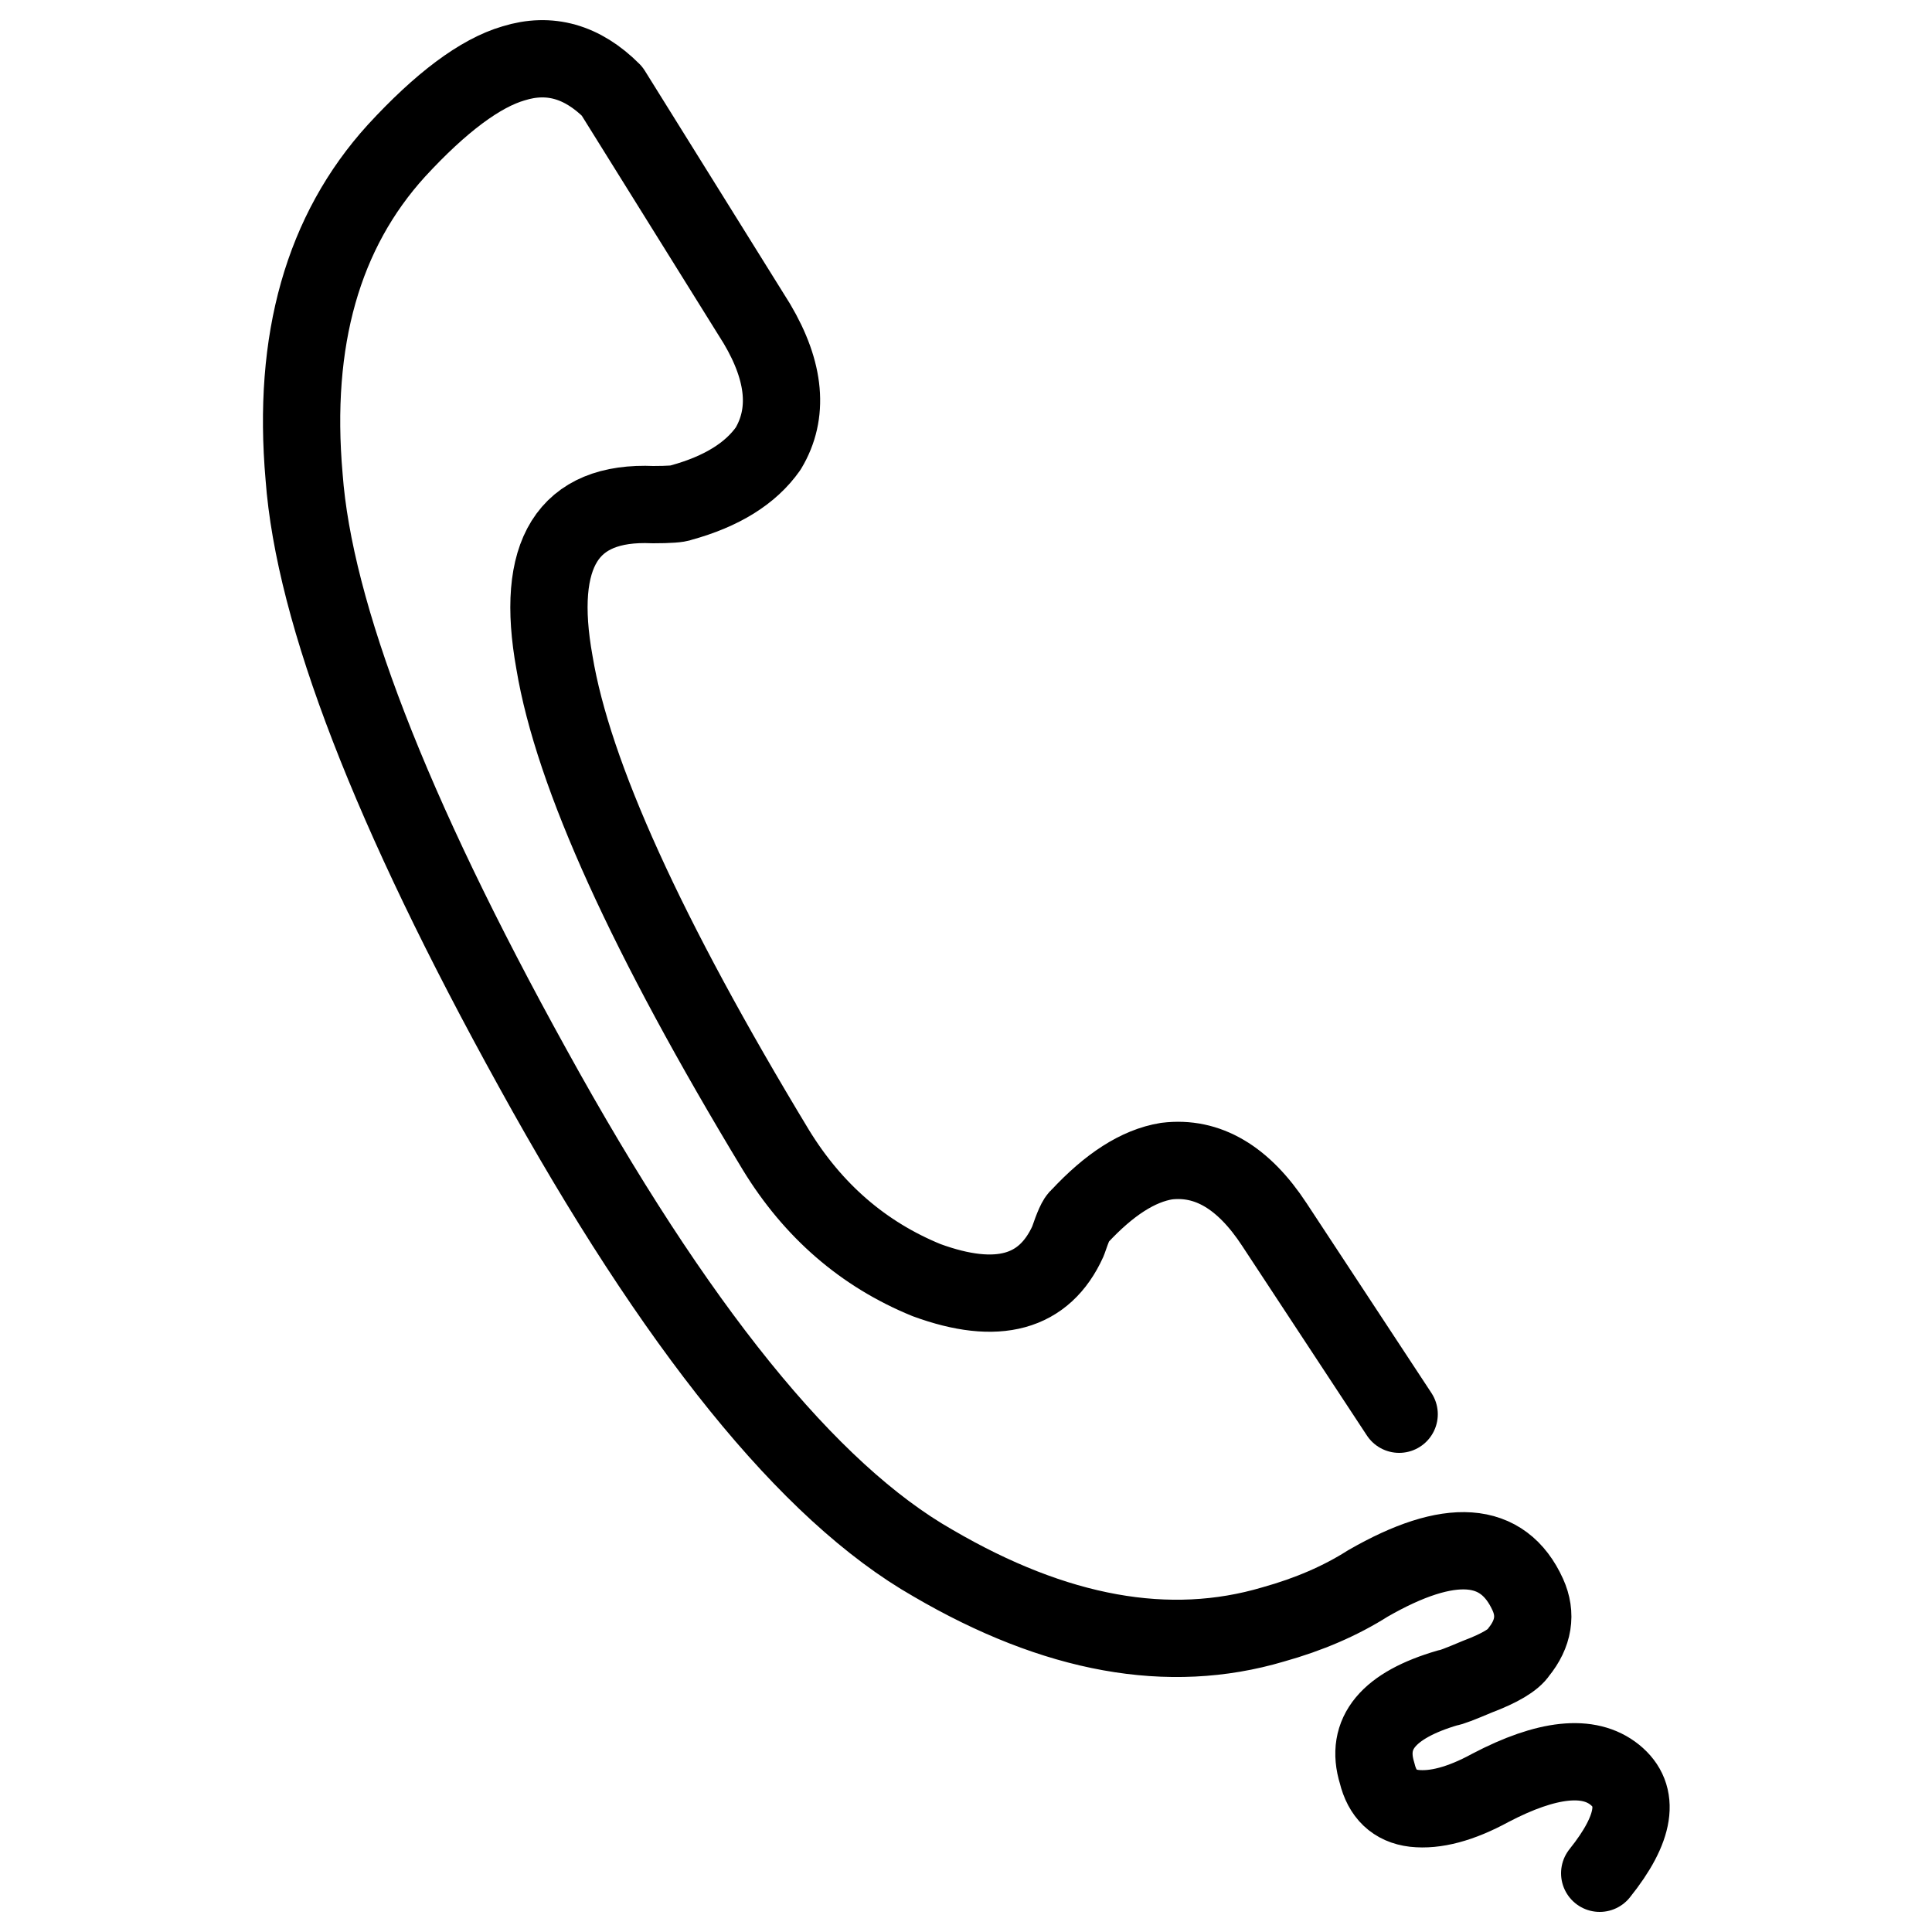 <?xml version="1.0" encoding="utf-8"?>
<!-- Generator: Adobe Illustrator 16.0.3, SVG Export Plug-In . SVG Version: 6.00 Build 0)  -->
<!DOCTYPE svg PUBLIC "-//W3C//DTD SVG 1.1//EN" "http://www.w3.org/Graphics/SVG/1.1/DTD/svg11.dtd">
<svg version="1.1" id="Layer_1" xmlns="http://www.w3.org/2000/svg" xmlns:xlink="http://www.w3.org/1999/xlink" x="0px" y="0px"
	 width="50px" height="50px" viewBox="0 0 50 50" enable-background="new 0 0 50 50" xml:space="preserve">
<path fill="none" stroke="#000000" stroke-width="2" stroke-linecap="round" stroke-linejoin="round" d="M41.4,48.48
	c0.93-1.16,1.06-2.01,0.39-2.55c-0.67-0.54-1.75-0.43-3.22,0.34c-0.77,0.42-1.43,0.59-1.97,0.53c-0.51-0.06-0.83-0.37-0.96-0.91
	c-0.32-1.03,0.29-1.76,1.83-2.21c0.06,0,0.32-0.1,0.77-0.29c0.58-0.22,0.93-0.43,1.06-0.63c0.39-0.48,0.47-0.98,0.24-1.49
	c-0.64-1.41-2.02-1.51-4.14-0.29c-0.71,0.45-1.52,0.8-2.45,1.06c-2.7,0.8-5.63,0.27-8.81-1.59c-3.21-1.83-6.66-6.1-10.35-12.8
	c-3.69-6.67-5.66-11.78-5.92-15.31C7.56,8.8,8.36,5.99,10.26,3.9c1.15-1.25,2.17-2.01,3.03-2.26c0.93-0.29,1.78-0.05,2.55,0.72
	l3.75,6.02c0.74,1.25,0.83,2.33,0.29,3.23c-0.45,0.64-1.2,1.11-2.26,1.4c-0.06,0.03-0.3,0.05-0.72,0.05
	c-2.21-0.1-3.06,1.27-2.55,4.09c0.48,2.89,2.39,7.09,5.73,12.61c0.96,1.57,2.26,2.7,3.9,3.37c1.83,0.67,3.05,0.34,3.66-1.01
	c0.13-0.38,0.22-0.59,0.29-0.63c0.77-0.83,1.52-1.32,2.26-1.44c1.06-0.13,1.99,0.42,2.79,1.64l3.23,4.91"/>
</svg>
